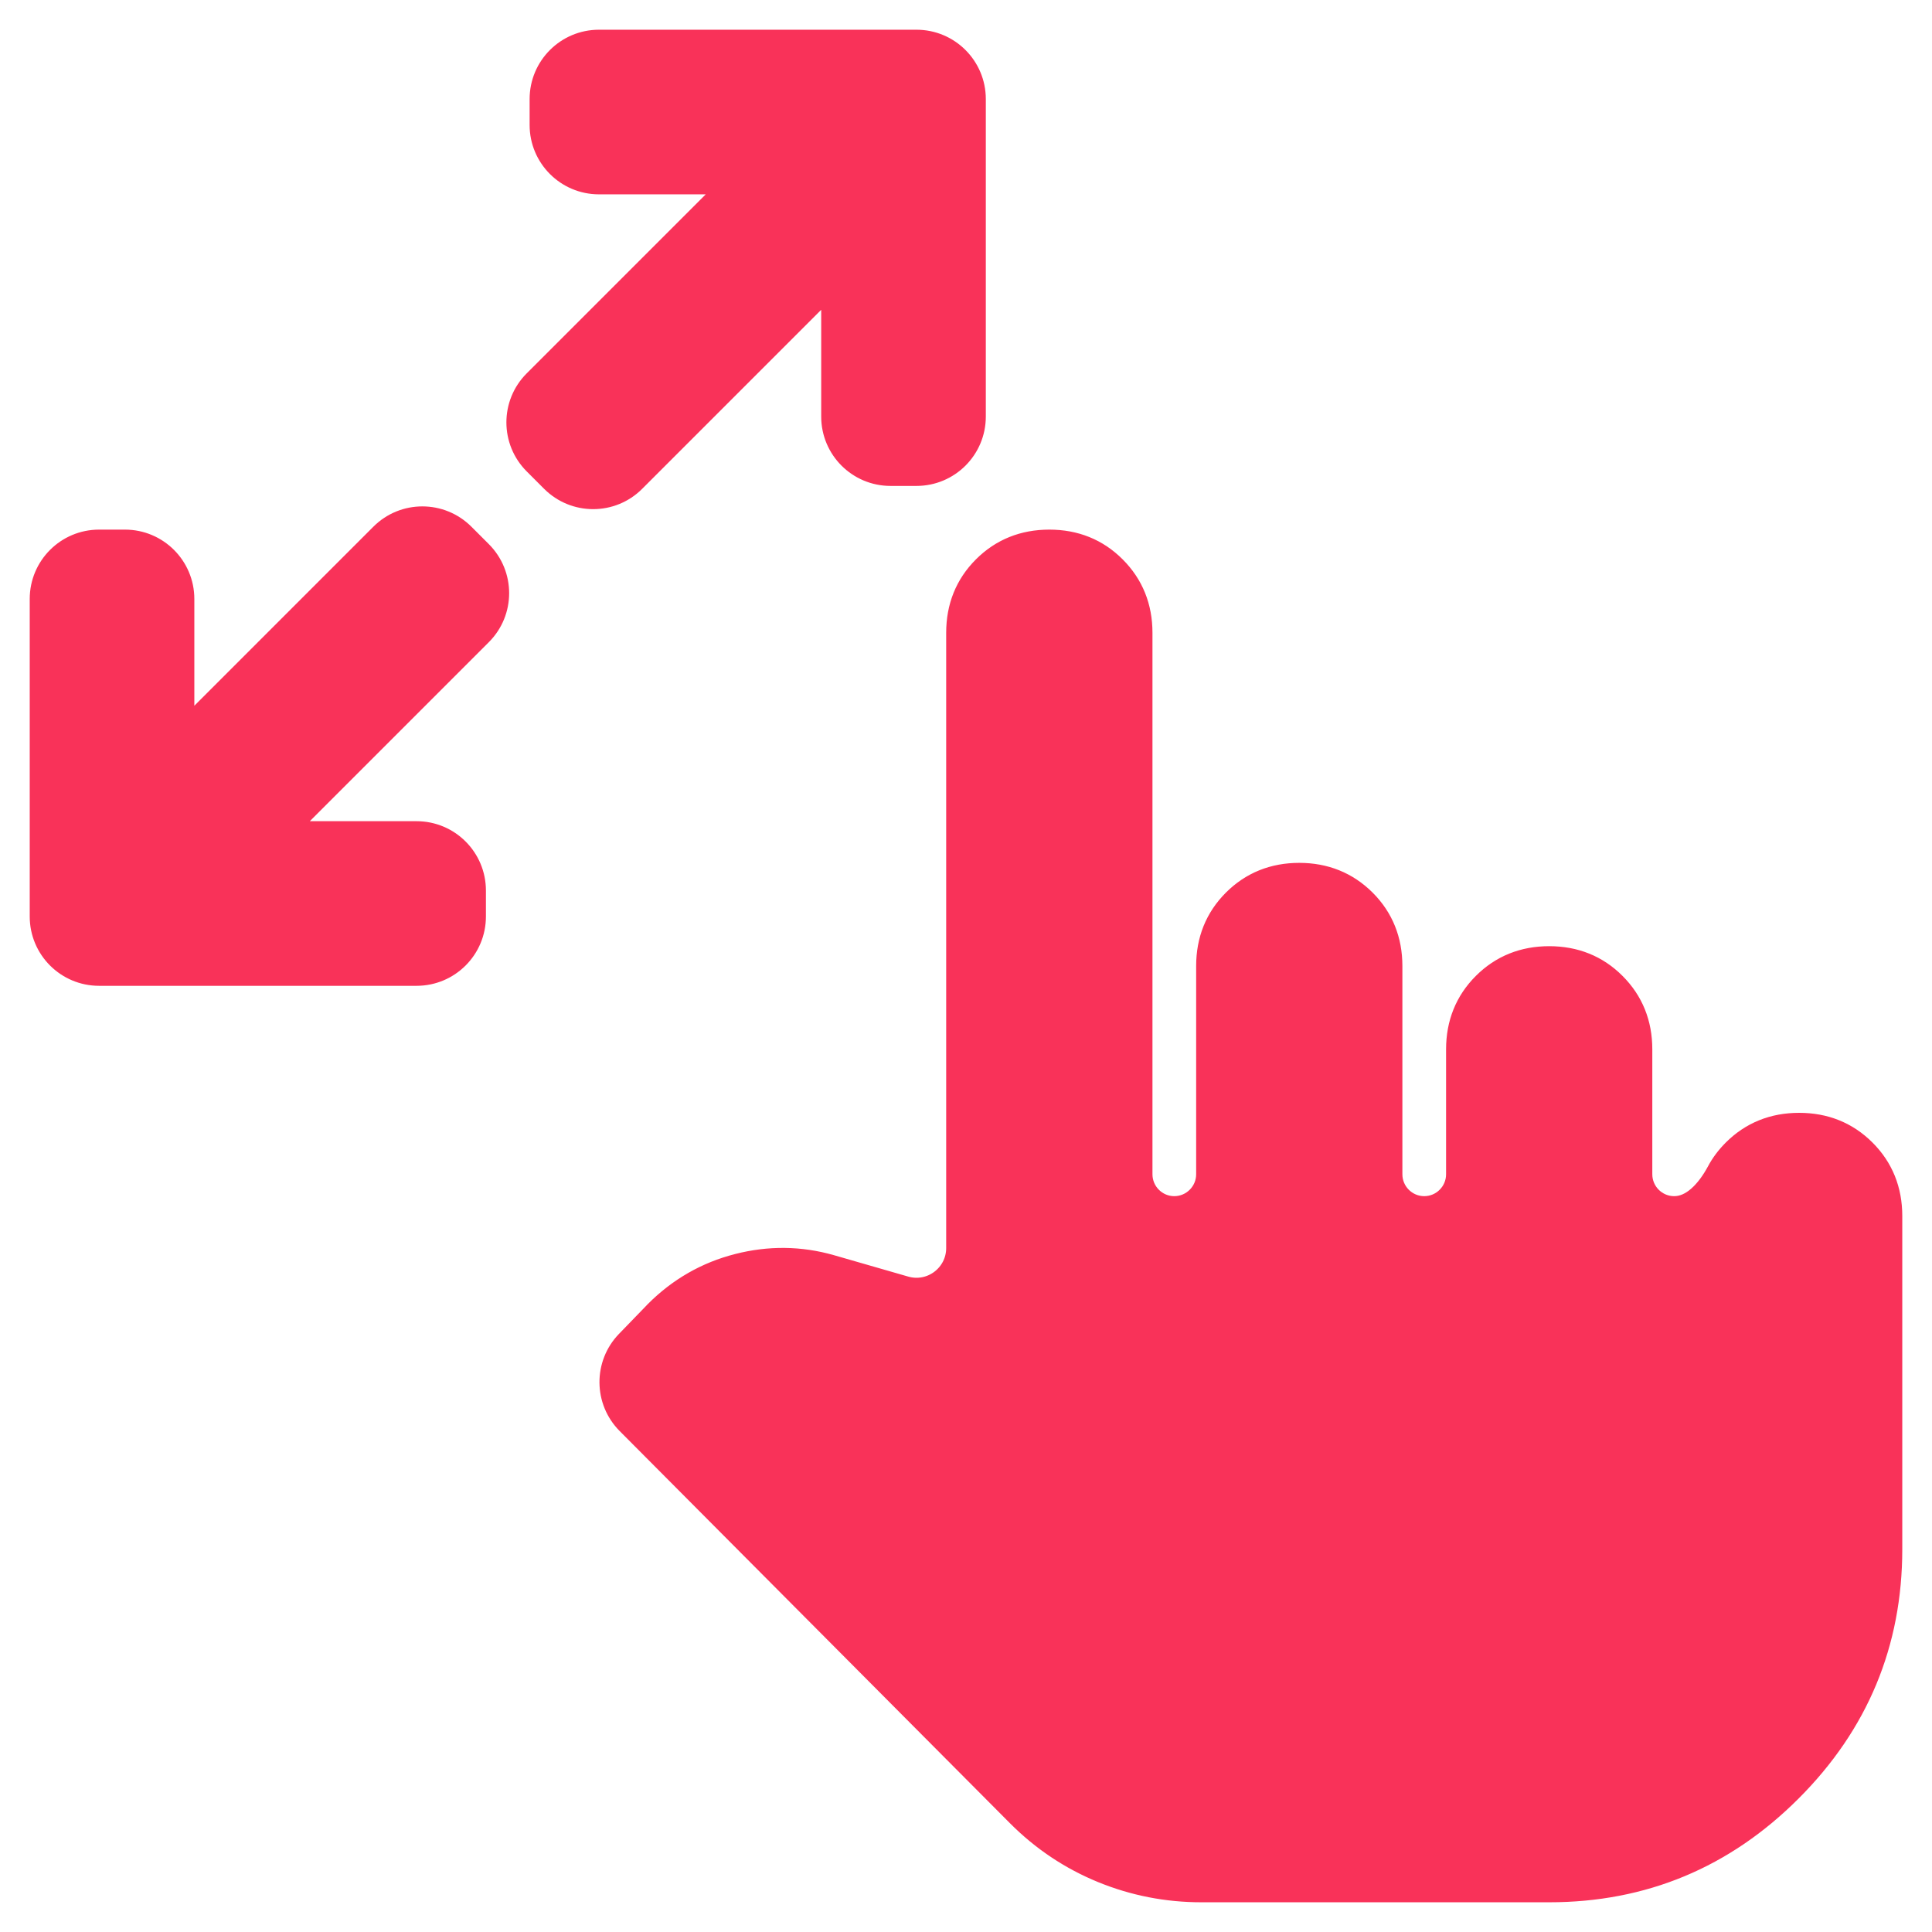 <svg width="39" height="39" viewBox="0 0 39 39" fill="none" xmlns="http://www.w3.org/2000/svg">
<path d="M20.535 36.669L20.536 36.67C21.031 37.165 21.6 37.544 22.241 37.807C22.882 38.069 23.553 38.2 24.251 38.2H31.273C33.176 38.2 34.811 37.52 36.165 36.165C37.52 34.811 38.2 33.176 38.2 31.273V24.546C38.2 24.019 38.02 23.567 37.658 23.206C37.296 22.844 36.845 22.664 36.318 22.664C35.791 22.664 35.34 22.844 34.978 23.206C34.846 23.338 34.737 23.483 34.653 23.641C34.55 23.833 34.421 24.013 34.272 24.144C34.125 24.273 33.966 24.346 33.795 24.346C33.441 24.346 33.154 24.058 33.154 23.704V21.182C33.154 20.655 32.974 20.204 32.612 19.842C32.251 19.48 31.8 19.3 31.273 19.3C30.746 19.3 30.295 19.48 29.933 19.842C29.571 20.204 29.391 20.655 29.391 21.182V23.704C29.391 24.058 29.104 24.346 28.75 24.346C28.396 24.346 28.109 24.058 28.109 23.704V19.5C28.109 18.973 27.929 18.522 27.567 18.16C27.205 17.799 26.754 17.618 26.227 17.618C25.7 17.618 25.249 17.799 24.888 18.16C24.526 18.522 24.346 18.973 24.346 19.5V23.704C24.346 24.058 24.058 24.346 23.704 24.346C23.351 24.346 23.064 24.058 23.064 23.704V12.773C23.064 12.246 22.883 11.795 22.521 11.433C22.16 11.071 21.709 10.891 21.182 10.891C20.655 10.891 20.204 11.071 19.842 11.433C19.48 11.795 19.3 12.246 19.3 12.773V25.193C19.3 25.725 18.79 26.109 18.279 25.962L16.78 25.53L16.78 25.53C16.157 25.352 15.525 25.345 14.889 25.508C14.25 25.671 13.693 25.991 13.22 26.464L13.22 26.464L13.218 26.467L12.639 27.065C12.184 27.535 12.189 28.282 12.65 28.746L20.535 36.669ZM0.8 12.091V18.5C0.8 19.163 1.337 19.7 2 19.7H8.409C9.072 19.7 9.609 19.163 9.609 18.5V17.977C9.609 17.314 9.072 16.777 8.409 16.777H5.771L9.726 12.822C10.195 12.354 10.195 11.594 9.726 11.125L9.375 10.774C8.906 10.305 8.146 10.305 7.678 10.774L3.723 14.729V12.091C3.723 11.428 3.185 10.891 2.523 10.891H2C1.337 10.891 0.8 11.428 0.8 12.091ZM10.774 9.375L11.125 9.726C11.594 10.195 12.354 10.195 12.822 9.726L16.777 5.771V8.409C16.777 9.072 17.314 9.609 17.977 9.609H18.5C19.163 9.609 19.7 9.072 19.7 8.409V2C19.7 1.337 19.163 0.8 18.5 0.8H12.091C11.428 0.8 10.891 1.337 10.891 2V2.523C10.891 3.185 11.428 3.723 12.091 3.723H14.729L10.774 7.678C10.305 8.146 10.305 8.906 10.774 9.375Z" fill="#f93259" stroke="#f93259" stroke-width="0.4"/>
</svg>
